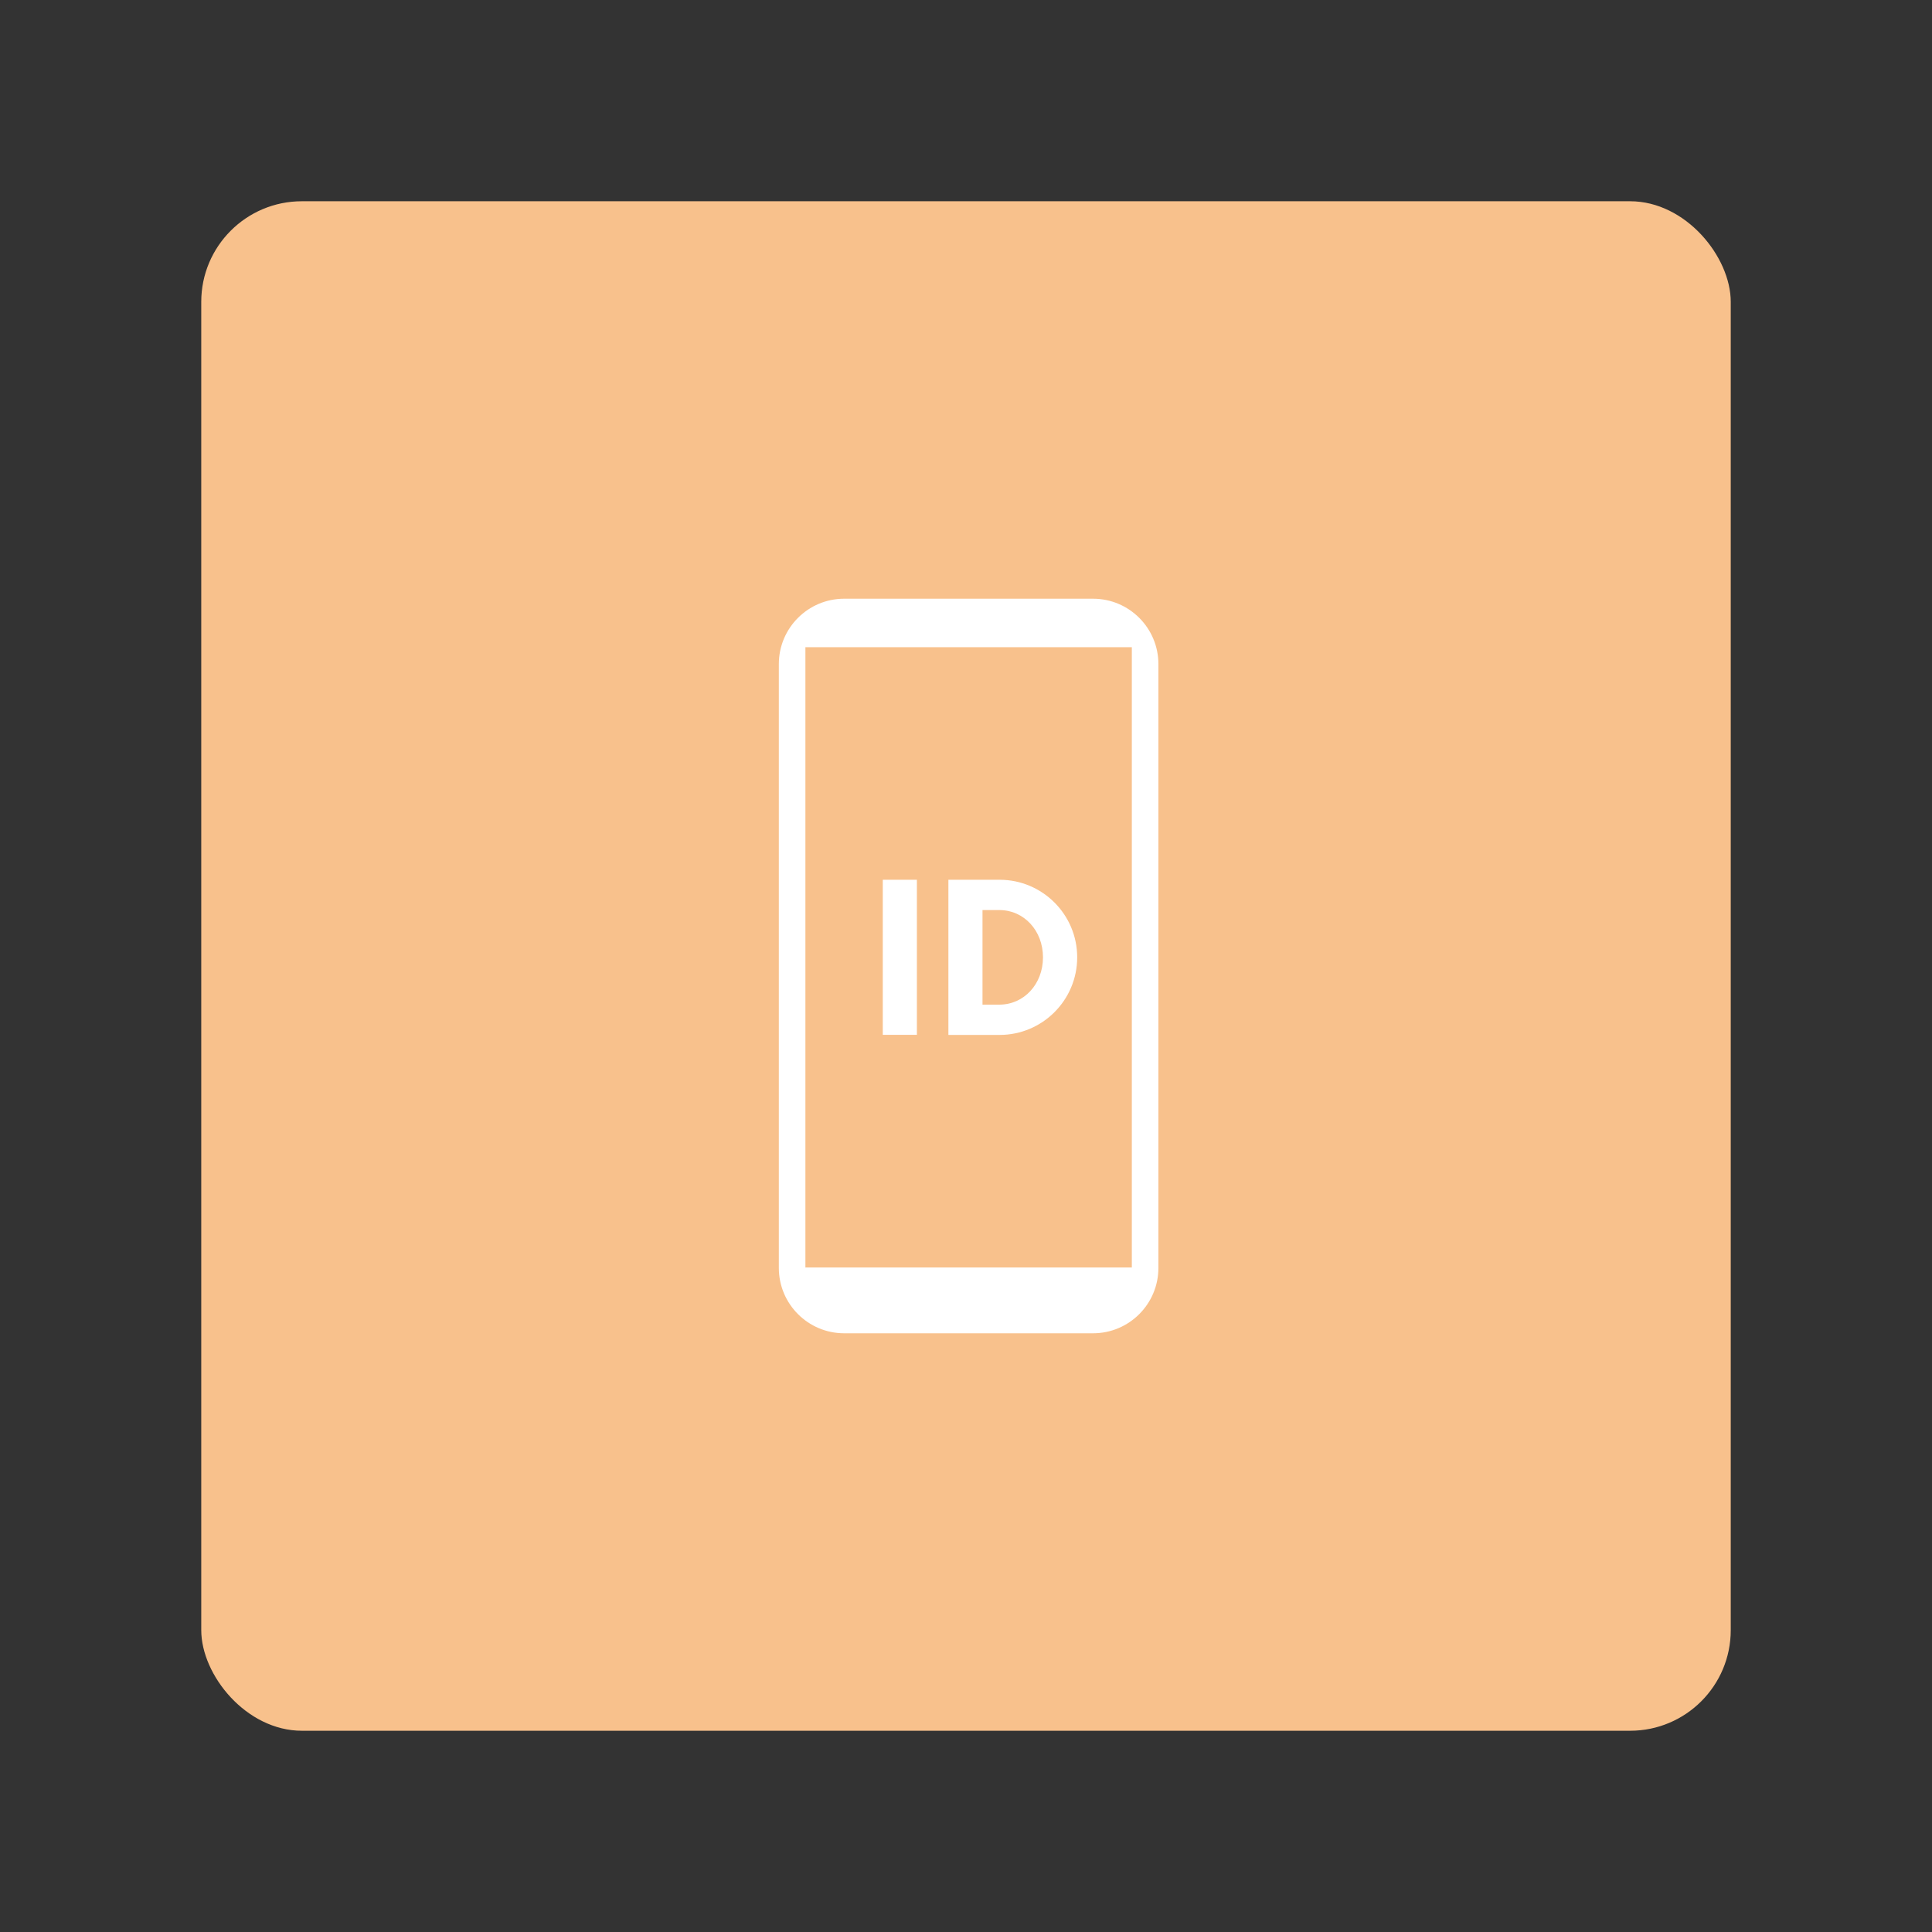 <?xml version="1.0" encoding="UTF-8"?>
<svg id="Layer_1" data-name="Layer 1" xmlns="http://www.w3.org/2000/svg" viewBox="0 0 192 192">
  <rect x="0" y="0" width="192" height="192" fill="#333333" stroke="none"/>
  <defs>
    <style>
      .cls-1 {
        fill: #fff;
      }

      .cls-2 {
        fill: #f8c18c;
        isolation: isolate;
      }
    </style>
  </defs>
  <rect class="cls-2" x="20" y="20" width="152" height="152" rx="10" ry="10"/>
  <path class="cls-1" d="M108.63,59.5h-24.74c-3.58,0-6.49,2.91-6.49,6.49v60.02c0,3.58,2.91,6.49,6.49,6.49h24.74c3.58,0,6.49-2.91,6.49-6.49v-60.02c0-3.58-2.91-6.49-6.49-6.49Zm3.85,66.46h-32.44v-61.64h32.44v61.64Z"/>
  <g>
    <path class="cls-1" d="M87.73,87.43h3.39v15.41h-3.39v-15.41Z"/>
    <path class="cls-1" d="M94.25,87.43h5.09c4.24,0,7.71,3.44,7.71,7.71s-3.47,7.71-7.71,7.71h-5.09v-15.41Zm5.06,12.41c2.44,0,4.34-2.03,4.34-4.7s-1.9-4.7-4.34-4.7h-1.67v9.4h1.67Z"/>
  </g>
</svg>